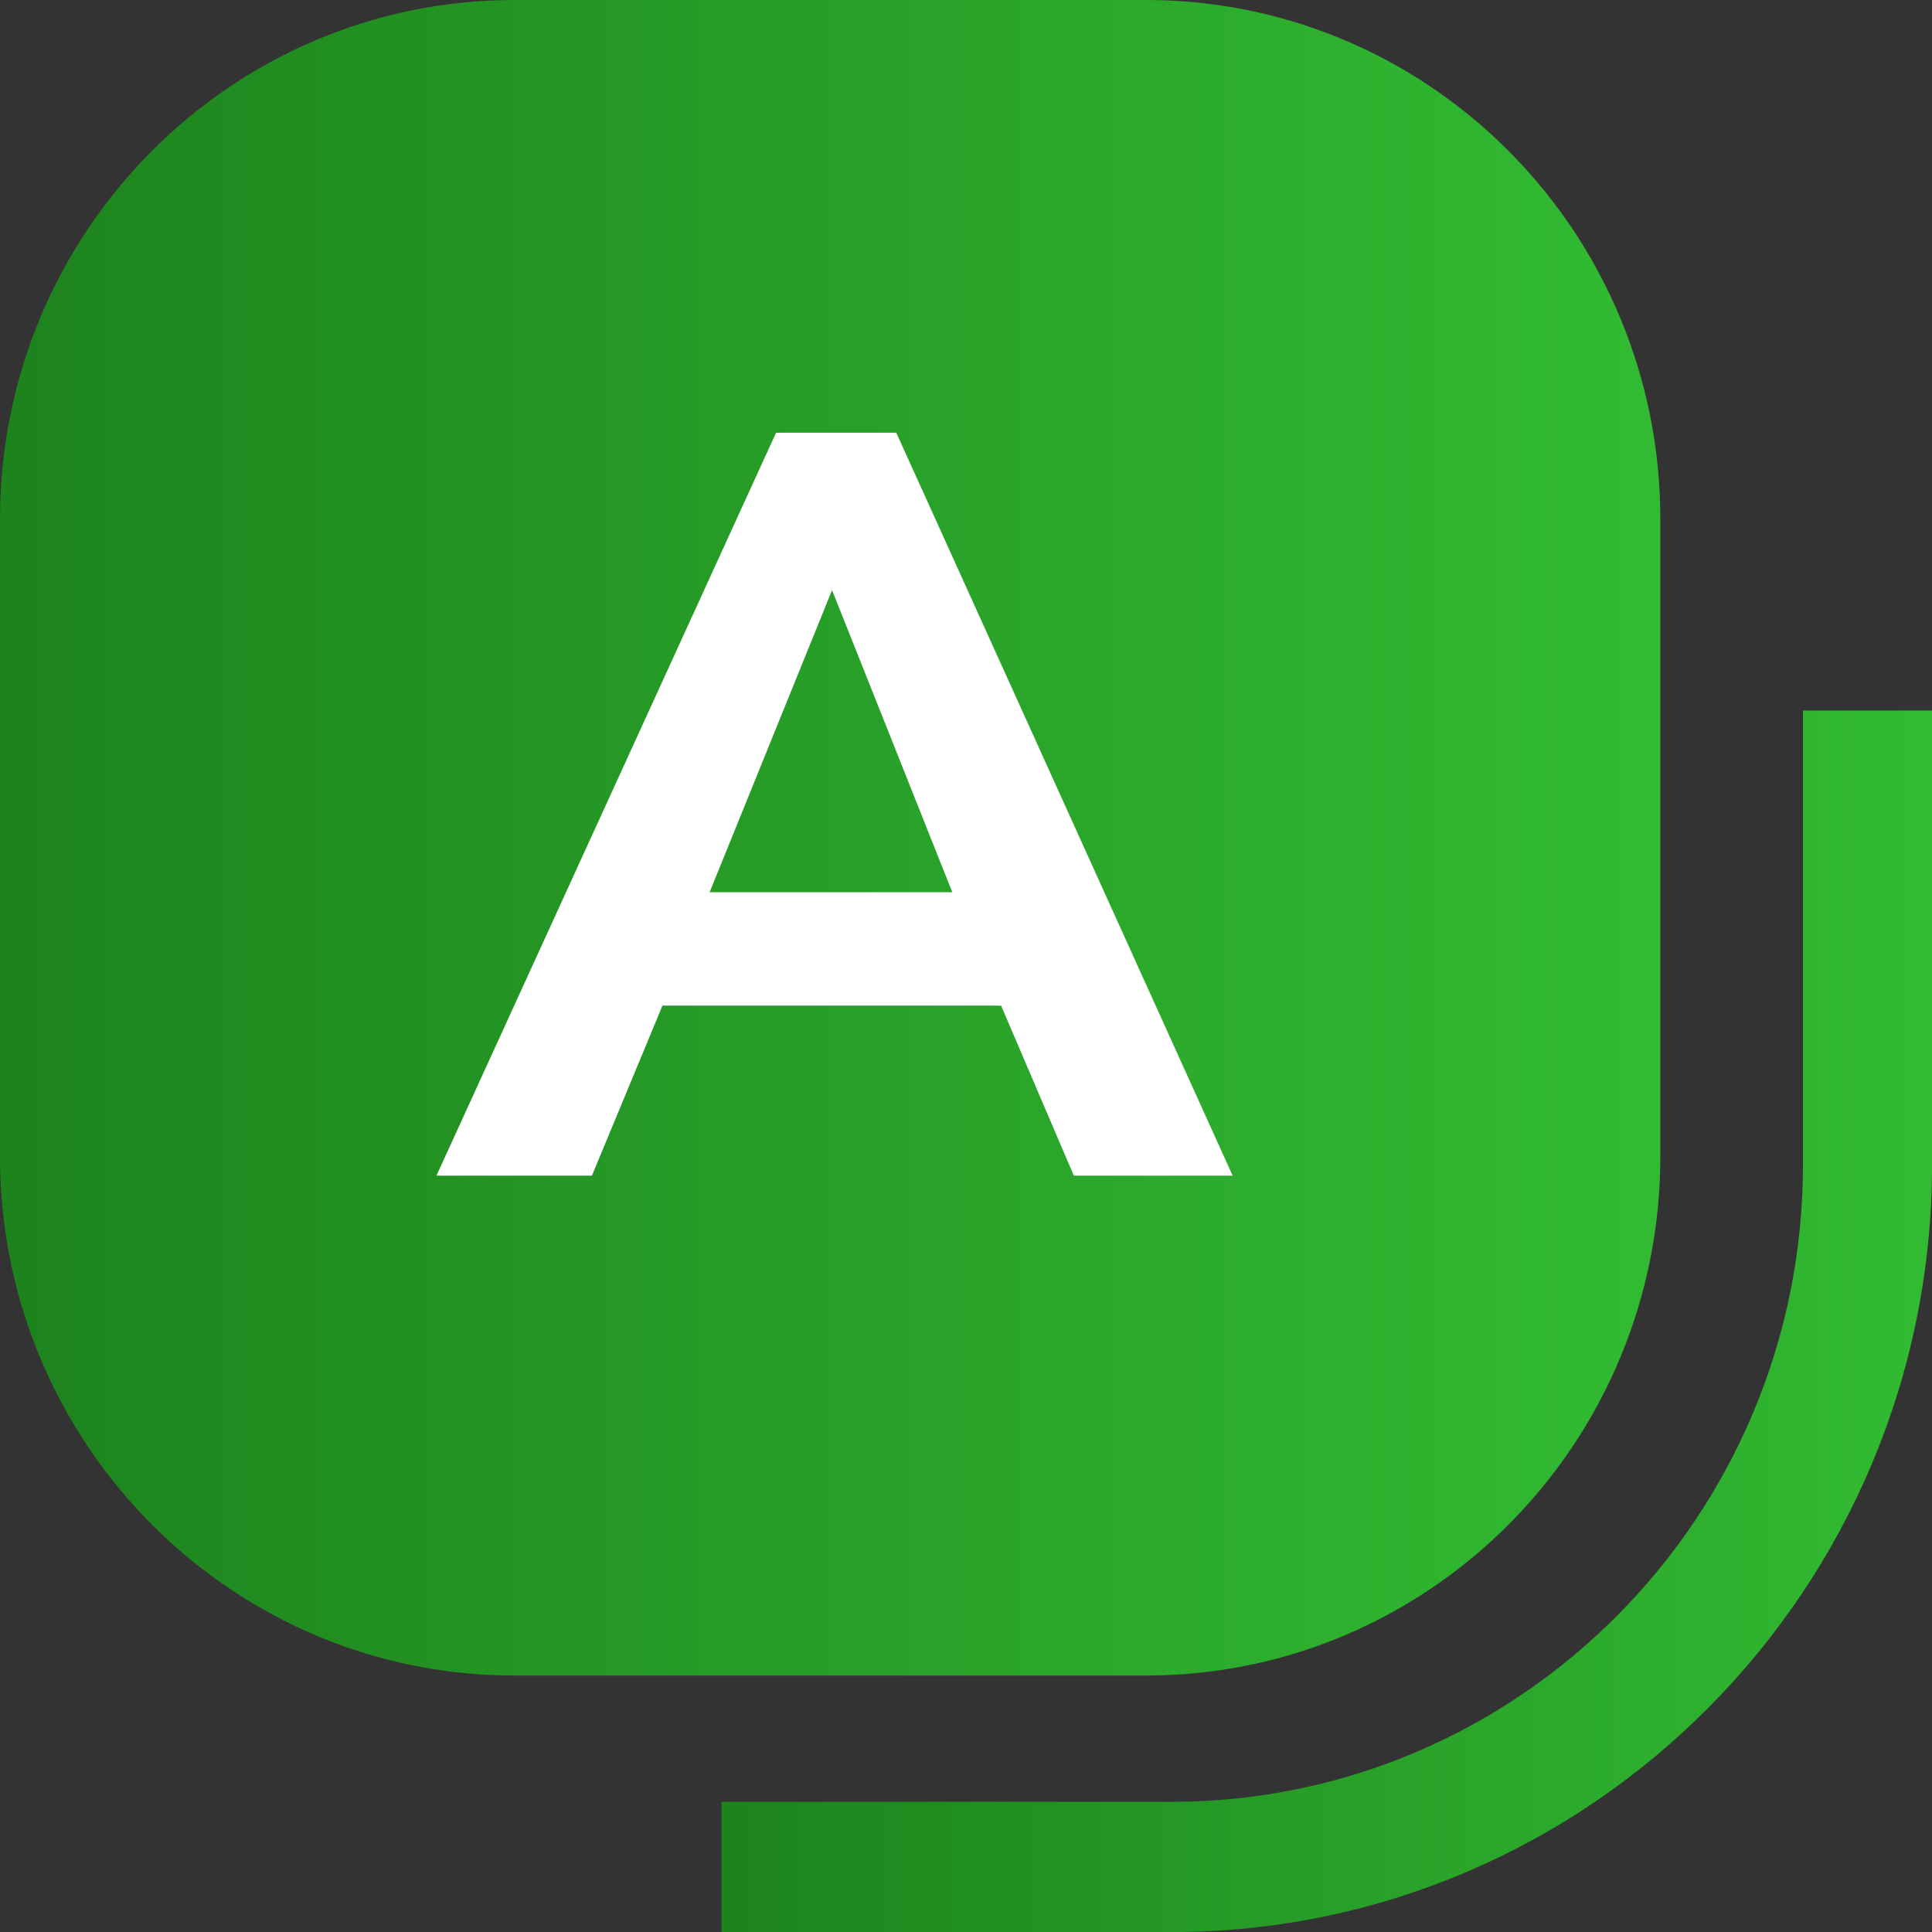 <svg width="36" height="36" viewBox="0 0 36 36" fill="none" xmlns="http://www.w3.org/2000/svg">
<rect x="0" y="0" width="36" height="36" fill="#333333" stroke="none"/>
<g clip-path="url(#clip0_3734_282)">
<path d="M30.206 5.962C28.765 2.46 25.342 0 21.35 0H9.587C4.293 0 0 4.333 0 9.675V21.546C0 25.204 2.011 28.385 4.977 30.029C6.344 30.79 7.915 31.221 9.587 31.221H21.35C23.023 31.221 24.597 30.79 25.964 30.029C27.862 28.976 29.369 27.295 30.206 25.259C30.678 24.117 30.938 22.864 30.938 21.546V9.675C30.938 8.357 30.678 7.104 30.206 5.962Z" fill="url(#paint0_linear_3734_282)"/>
<path d="M14.461 8.063H16.701L22.968 21.906H20.009L18.654 18.738H12.344L11.03 21.906H8.133L14.461 8.063ZM17.745 16.625L15.504 10.996L13.223 16.625H17.741H17.745Z" fill="white"/>
<path d="M21.831 36.001H13.445V33.574H21.831C28.318 33.574 33.596 28.247 33.596 21.7V13.239H36.001V21.7C36.001 29.587 29.645 36.001 21.831 36.001Z" fill="url(#paint1_linear_3734_282)"/>
</g>
<defs>
<linearGradient id="paint0_linear_3734_282" x1="0" y1="15.611" x2="30.938" y2="15.611" gradientUnits="userSpaceOnUse">
<stop stop-color="#1D831D"/>
<stop offset="1" stop-color="#32BB32"/>
</linearGradient>
<linearGradient id="paint1_linear_3734_282" x1="13.445" y1="24.62" x2="36.001" y2="24.62" gradientUnits="userSpaceOnUse">
<stop stop-color="#1D831D"/>
<stop offset="1" stop-color="#32BB32"/>
</linearGradient>
<clipPath id="clip0_3734_282">
<rect width="36" height="36" fill="white"/>
</clipPath>
</defs>
</svg>
